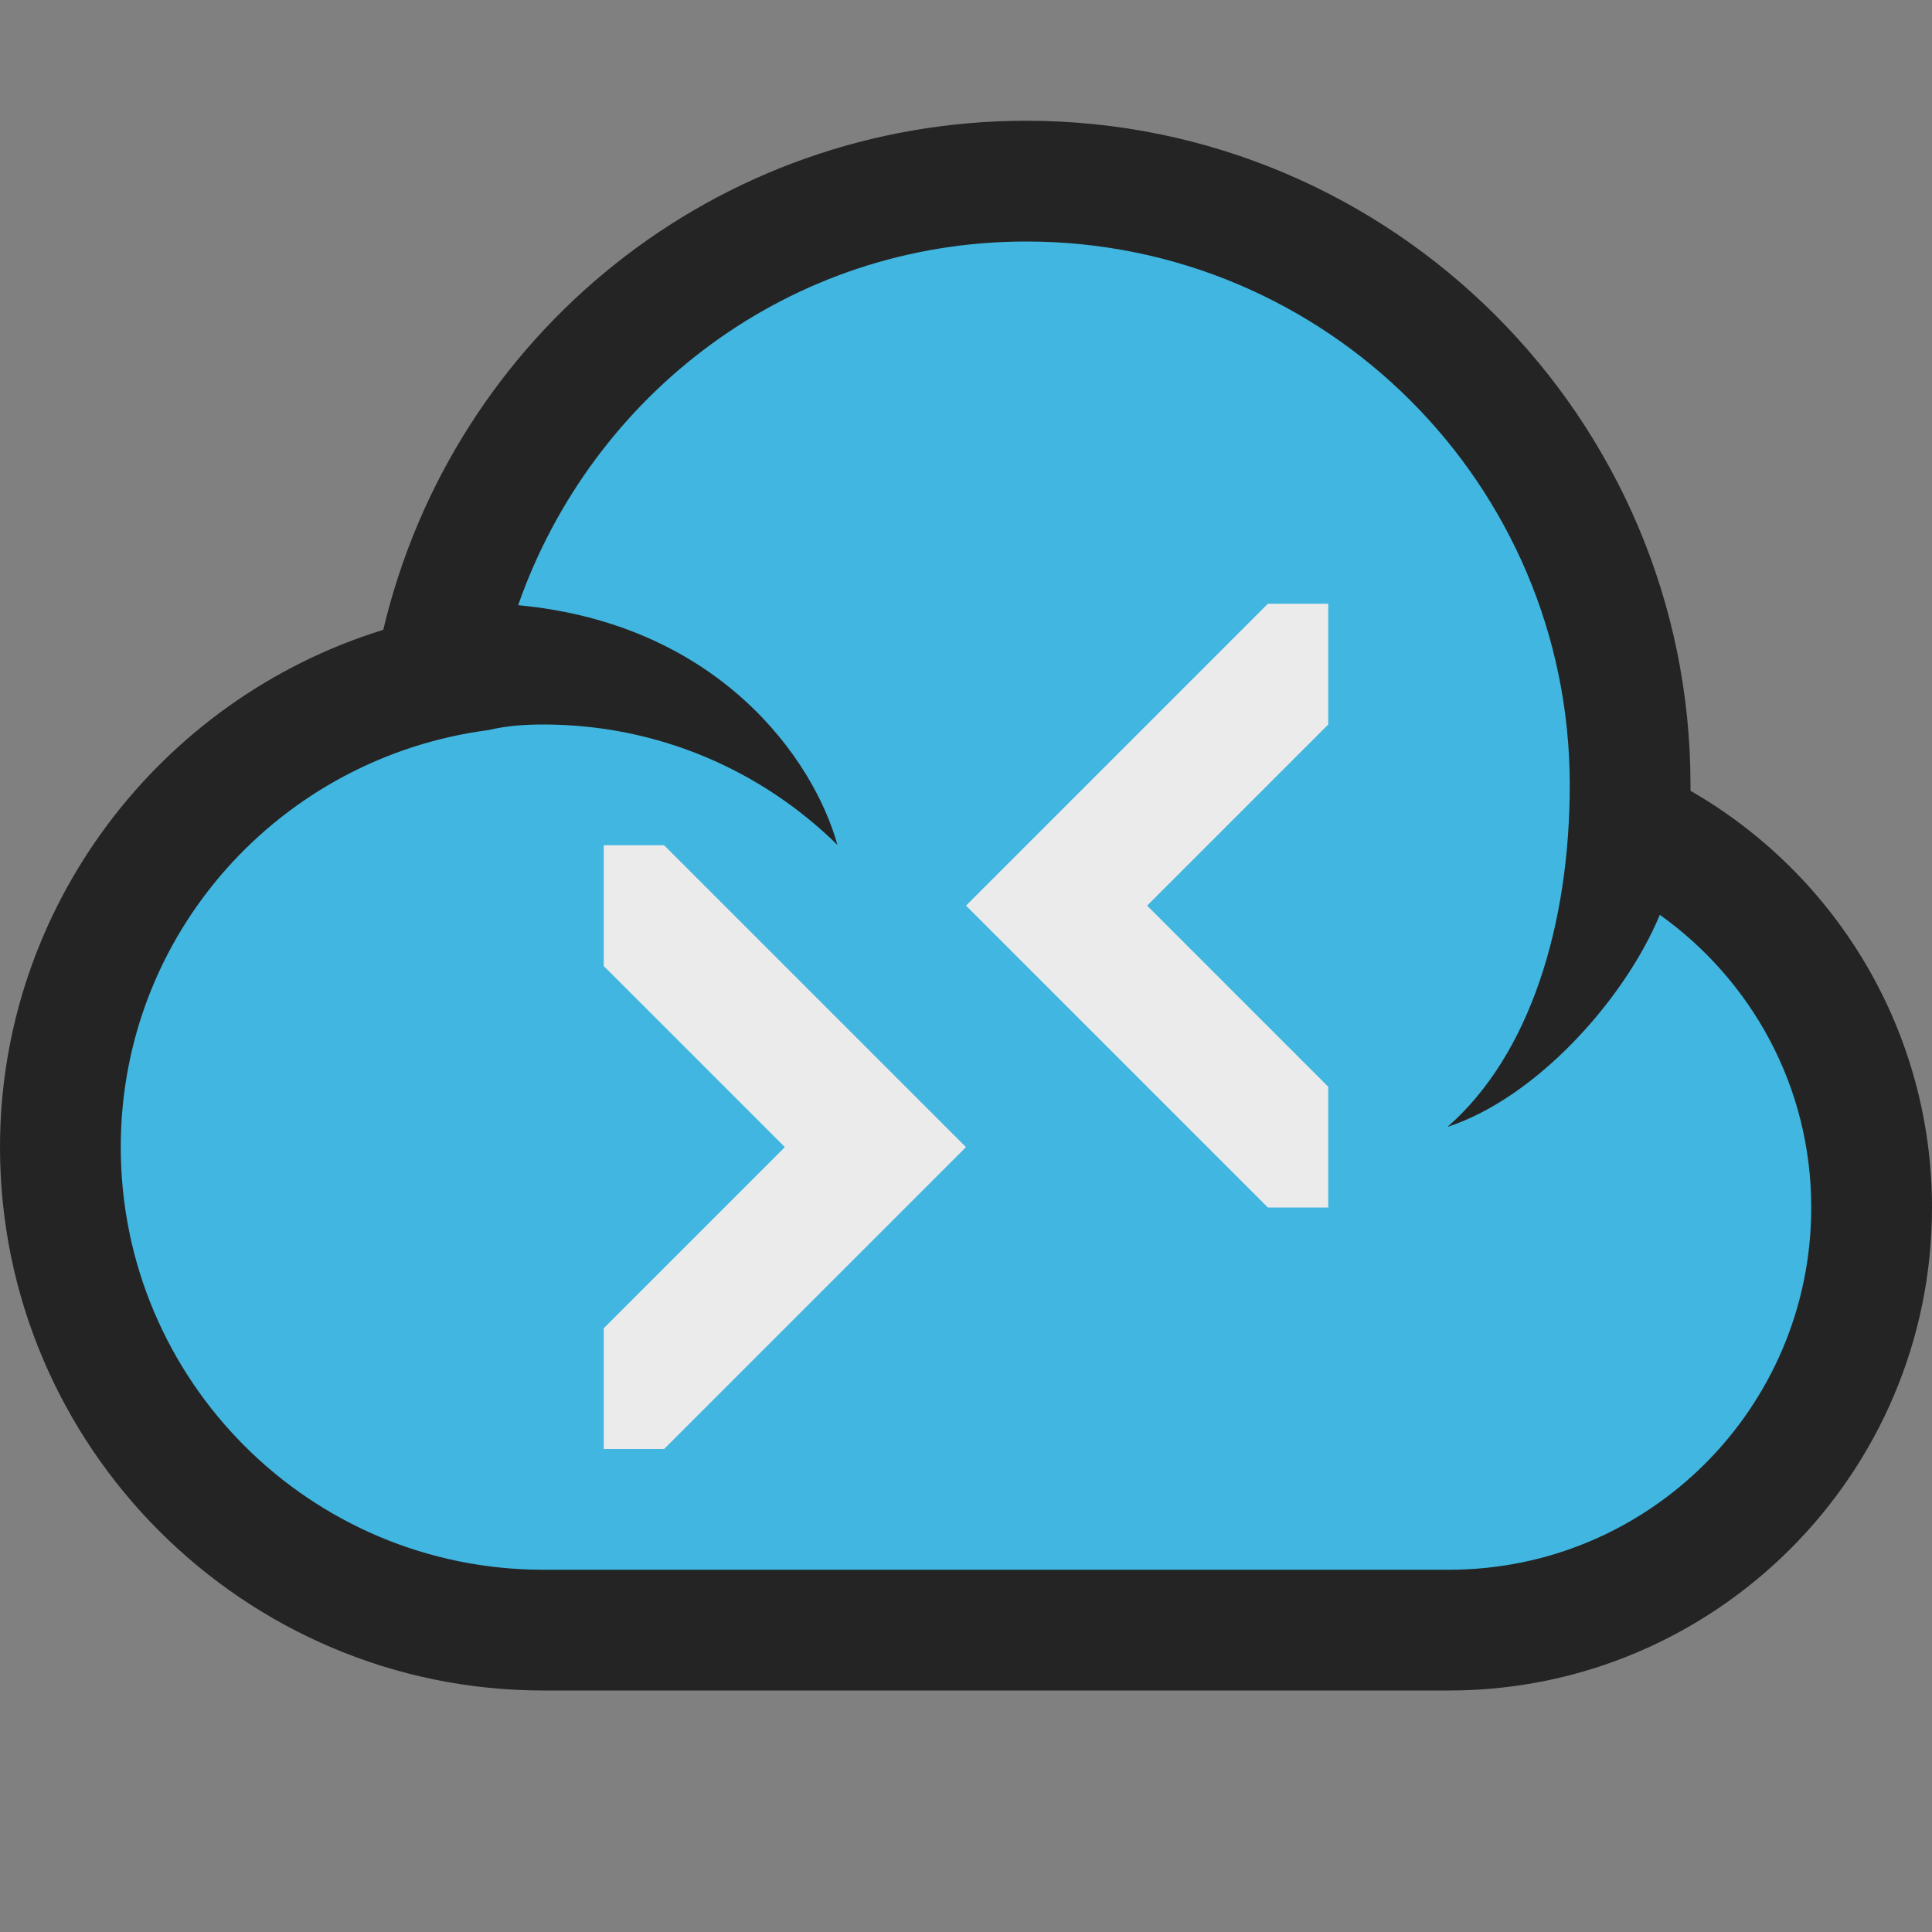 <svg width="16" height="16" viewBox="0 0 16 16" fill="none" xmlns="http://www.w3.org/2000/svg">
<rect x="0" y="0" width="16" height="16" fill="#808080" stroke="none"/>
<path fill-rule="evenodd" clip-rule="evenodd" d="M4.5 14C2.019 14 0 11.981 0 9.5C0 7.514 1.32 5.788 3.174 5.216C3.754 2.768 5.929 1 8.5 1C11.532 1 14 3.468 14 6.5V6.549C15.222 7.252 16 8.555 16 10C16 12.206 14.206 14 12 14H4.5Z" fill="#242424"/>
<path fill-rule="evenodd" clip-rule="evenodd" d="M13.746 7.576C13.453 8.281 12.719 9.094 11.988 9.332C12.672 8.734 13 7.656 13 6.5C13 4.014 10.984 2 8.5 2C6.541 2 4.903 3.263 4.291 5.012C5.952 5.167 6.738 6.286 6.935 6.997C6.308 6.381 5.451 6 4.5 6C4.347 6 4.196 6.01 4.046 6.046C2.33 6.27 1 7.722 1 9.5C1 11.432 2.567 13 4.5 13H12C13.656 13 15 11.657 15 10C15 8.997 14.504 8.117 13.746 7.576Z" fill="#40B6E0"/>
<path fill-rule="evenodd" clip-rule="evenodd" d="M5 11V12H5.5L8 9.5L5.5 7H5V8L6.5 9.5M11 9V10H10.5L8 7.5L10.5 5H11V6L9.5 7.5L11 9Z" fill="#EBEBEB"/>
</svg>
